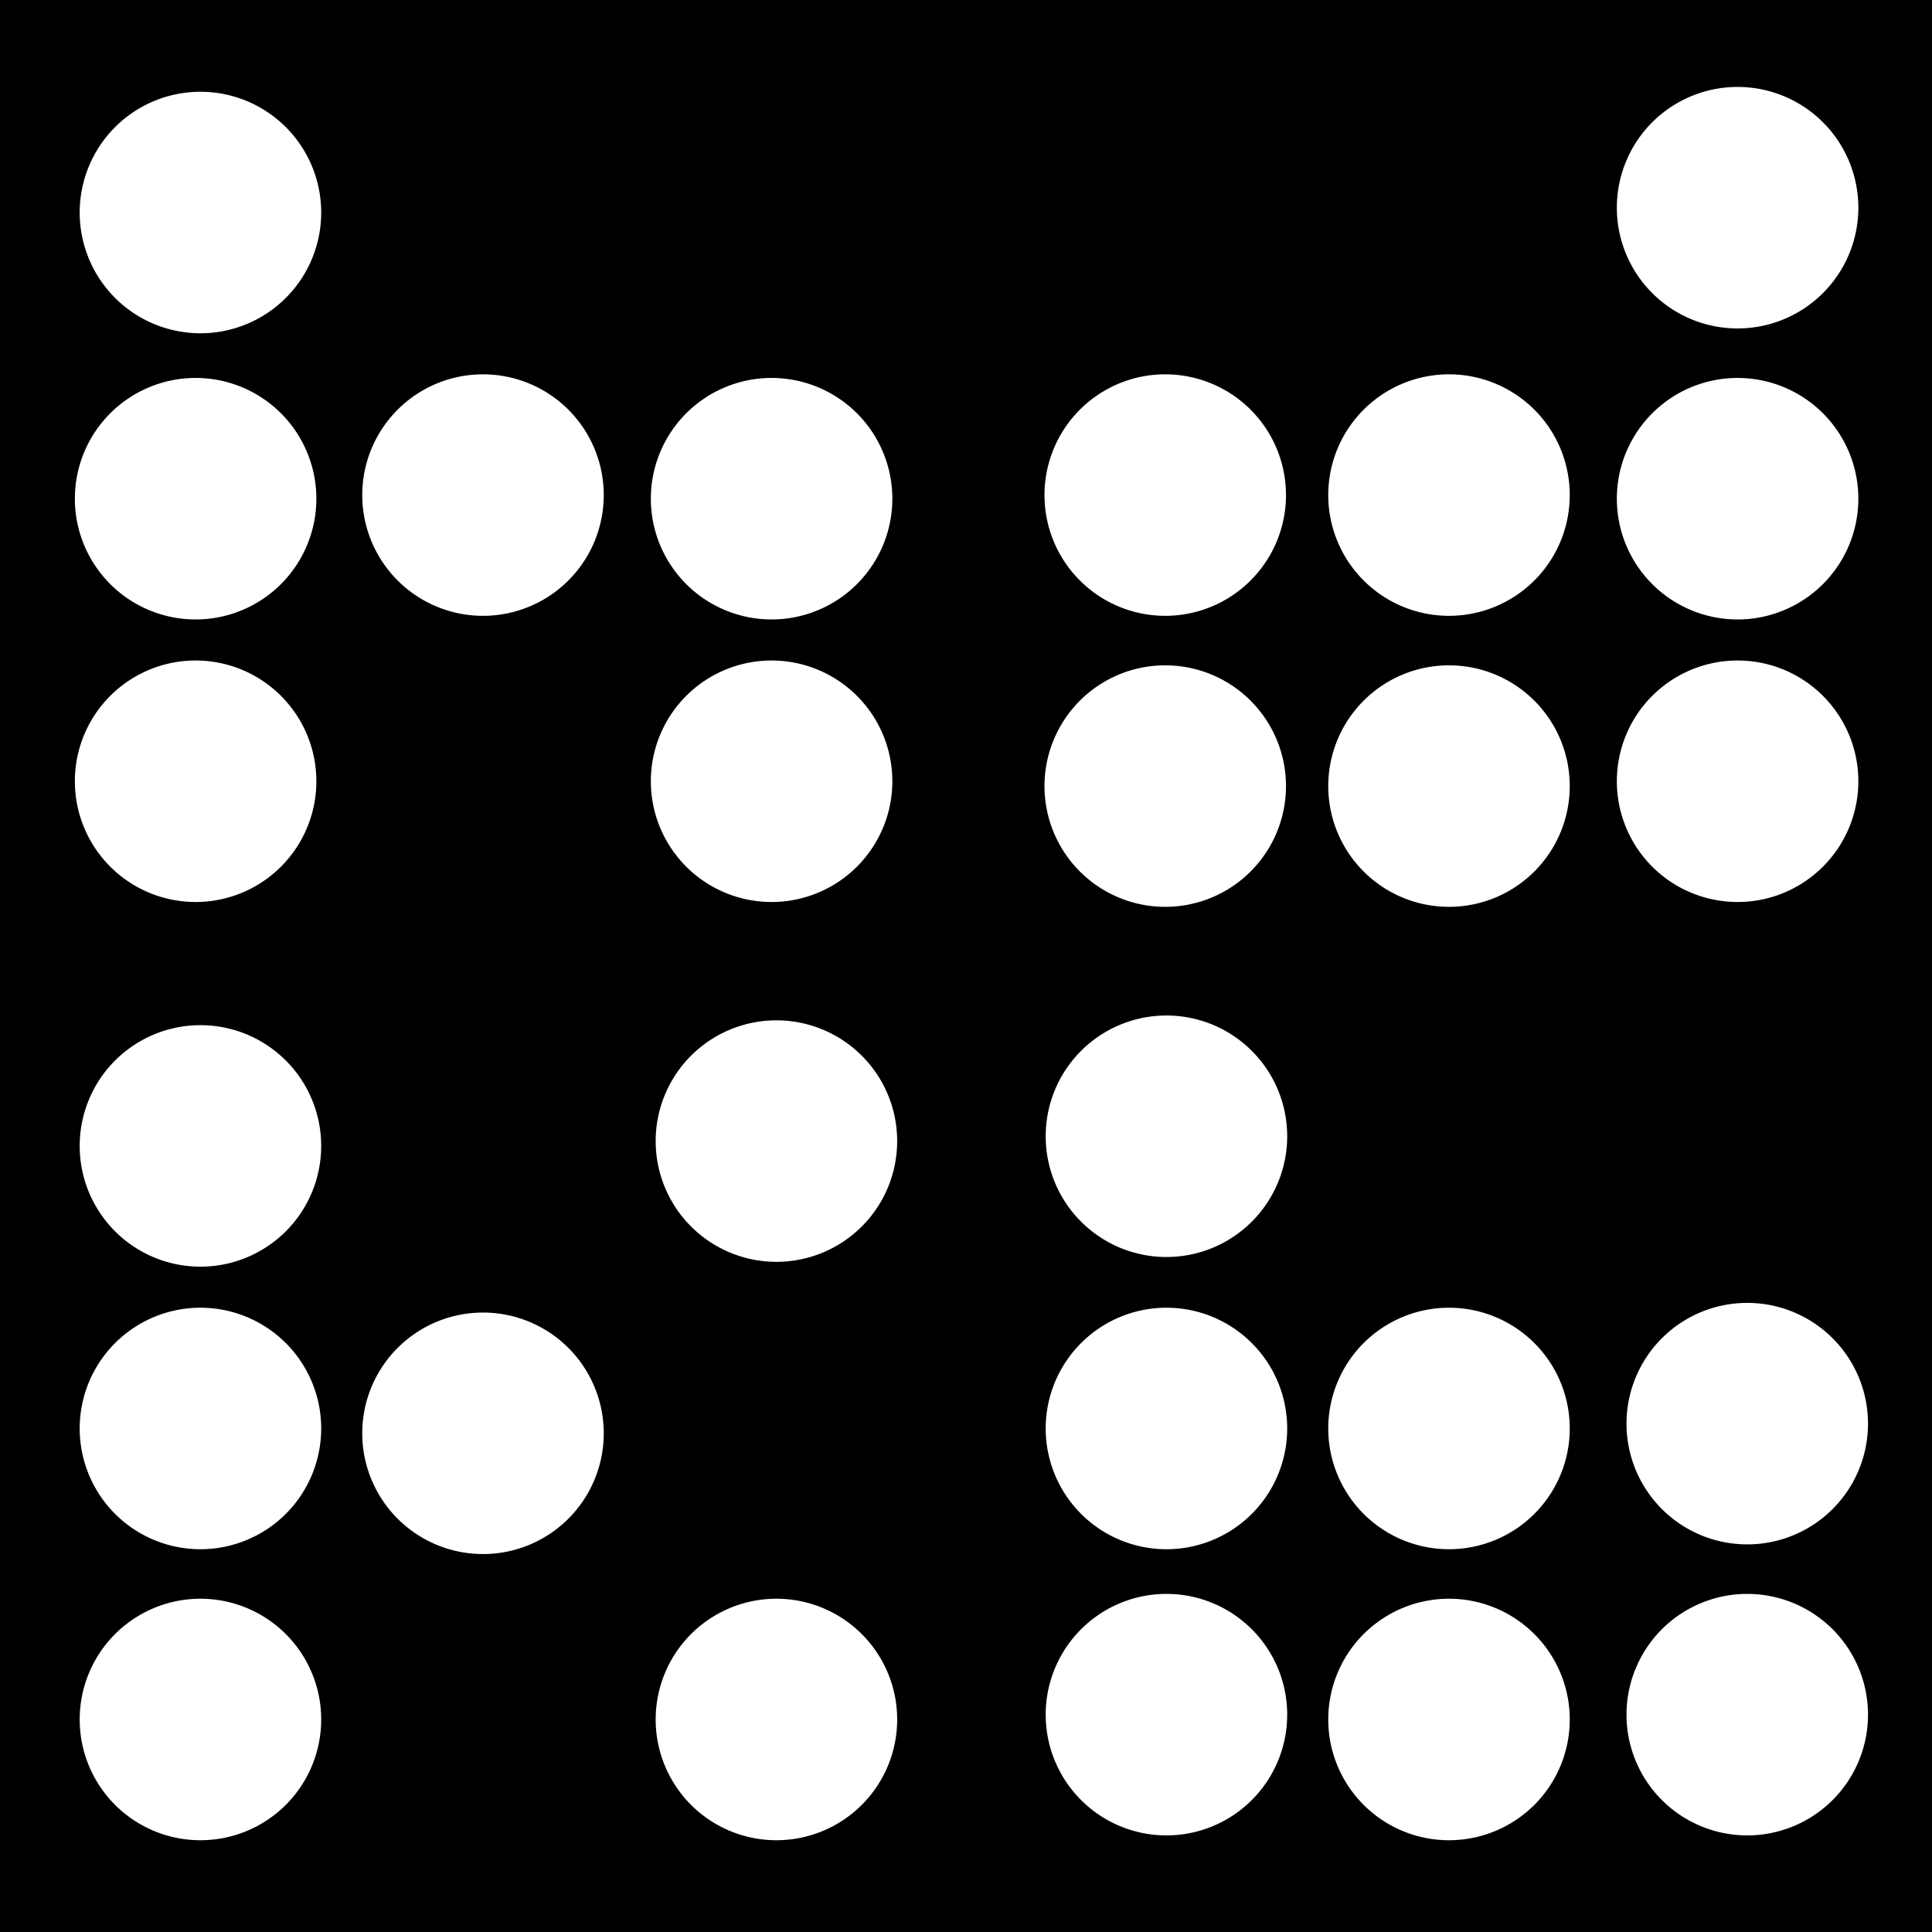 <svg id="Layer_1" data-name="Layer 1" xmlns="http://www.w3.org/2000/svg" viewBox="0 0 16 16"><defs><style>.cls-1{fill:#fff;}.cls-2{fill-rule:evenodd;}</style></defs><rect class="cls-1" width="16" height="16"/><path class="cls-2" d="M4,5.1a1,1,0,1,0-1-1,1,1,0,0,0,1,1m-1,6.77a1,1,0,1,1,1,1,1,1,0,0,1-1-1M1.62,7.47a1,1,0,1,0-1-1,1,1,0,0,0,1,1m-1-3.34a1,1,0,1,1,1,1,1,1,0,0,1-1-1M6.39,7.47a1,1,0,1,0-1-1,1,1,0,0,0,1,1m-1-3.34a1,1,0,1,1,1,1,1,1,0,0,1-1-1m9,3.34a1,1,0,1,0-1-1,1,1,0,0,0,1,1m-1-3.34a1,1,0,1,1,1,1,1,1,0,0,1-1-1m1-1.41a1,1,0,1,0-1-1,1,1,0,0,0,1,1M11,6.51a1,1,0,1,1,1,1,1,1,0,0,1-1-1M12,5.1a1,1,0,1,0-1-1,1,1,0,0,0,1,1M8.65,6.51a1,1,0,1,1,1,1,1,1,0,0,1-1-1m1-1.41a1,1,0,1,0-1-1,1,1,0,0,0,1,1M.66,1.76a1,1,0,1,1,1,1,1,1,0,0,1-1-1m9,13.44a1,1,0,1,0-1-1,1,1,0,0,0,1,1m3.81-1a1,1,0,1,1,1,1,1,1,0,0,1-1-1m1-1.41a1,1,0,1,0-1-1,1,1,0,0,0,1,1M11,14.24a1,1,0,1,1,1,1,1,1,0,0,1-1-1m1-1.41a1,1,0,1,0-1-1,1,1,0,0,0,1,1m-3.34-1a1,1,0,1,1,1,1,1,1,0,0,1-1-1m1-1.42a1,1,0,1,0-1-1,1,1,0,0,0,1,1M5.43,14.24a1,1,0,1,1,1,1,1,1,0,0,1-1-1m1-3.79a1,1,0,1,0-1-1,1,1,0,0,0,1,1M.66,14.24a1,1,0,1,1,1,1,1,1,0,0,1-1-1m1-1.41a1,1,0,1,0-1-1,1,1,0,0,0,1,1m-1-3.34a1,1,0,1,1,1,1,1,1,0,0,1-1-1M0,16H16V0H0Z"/></svg>
